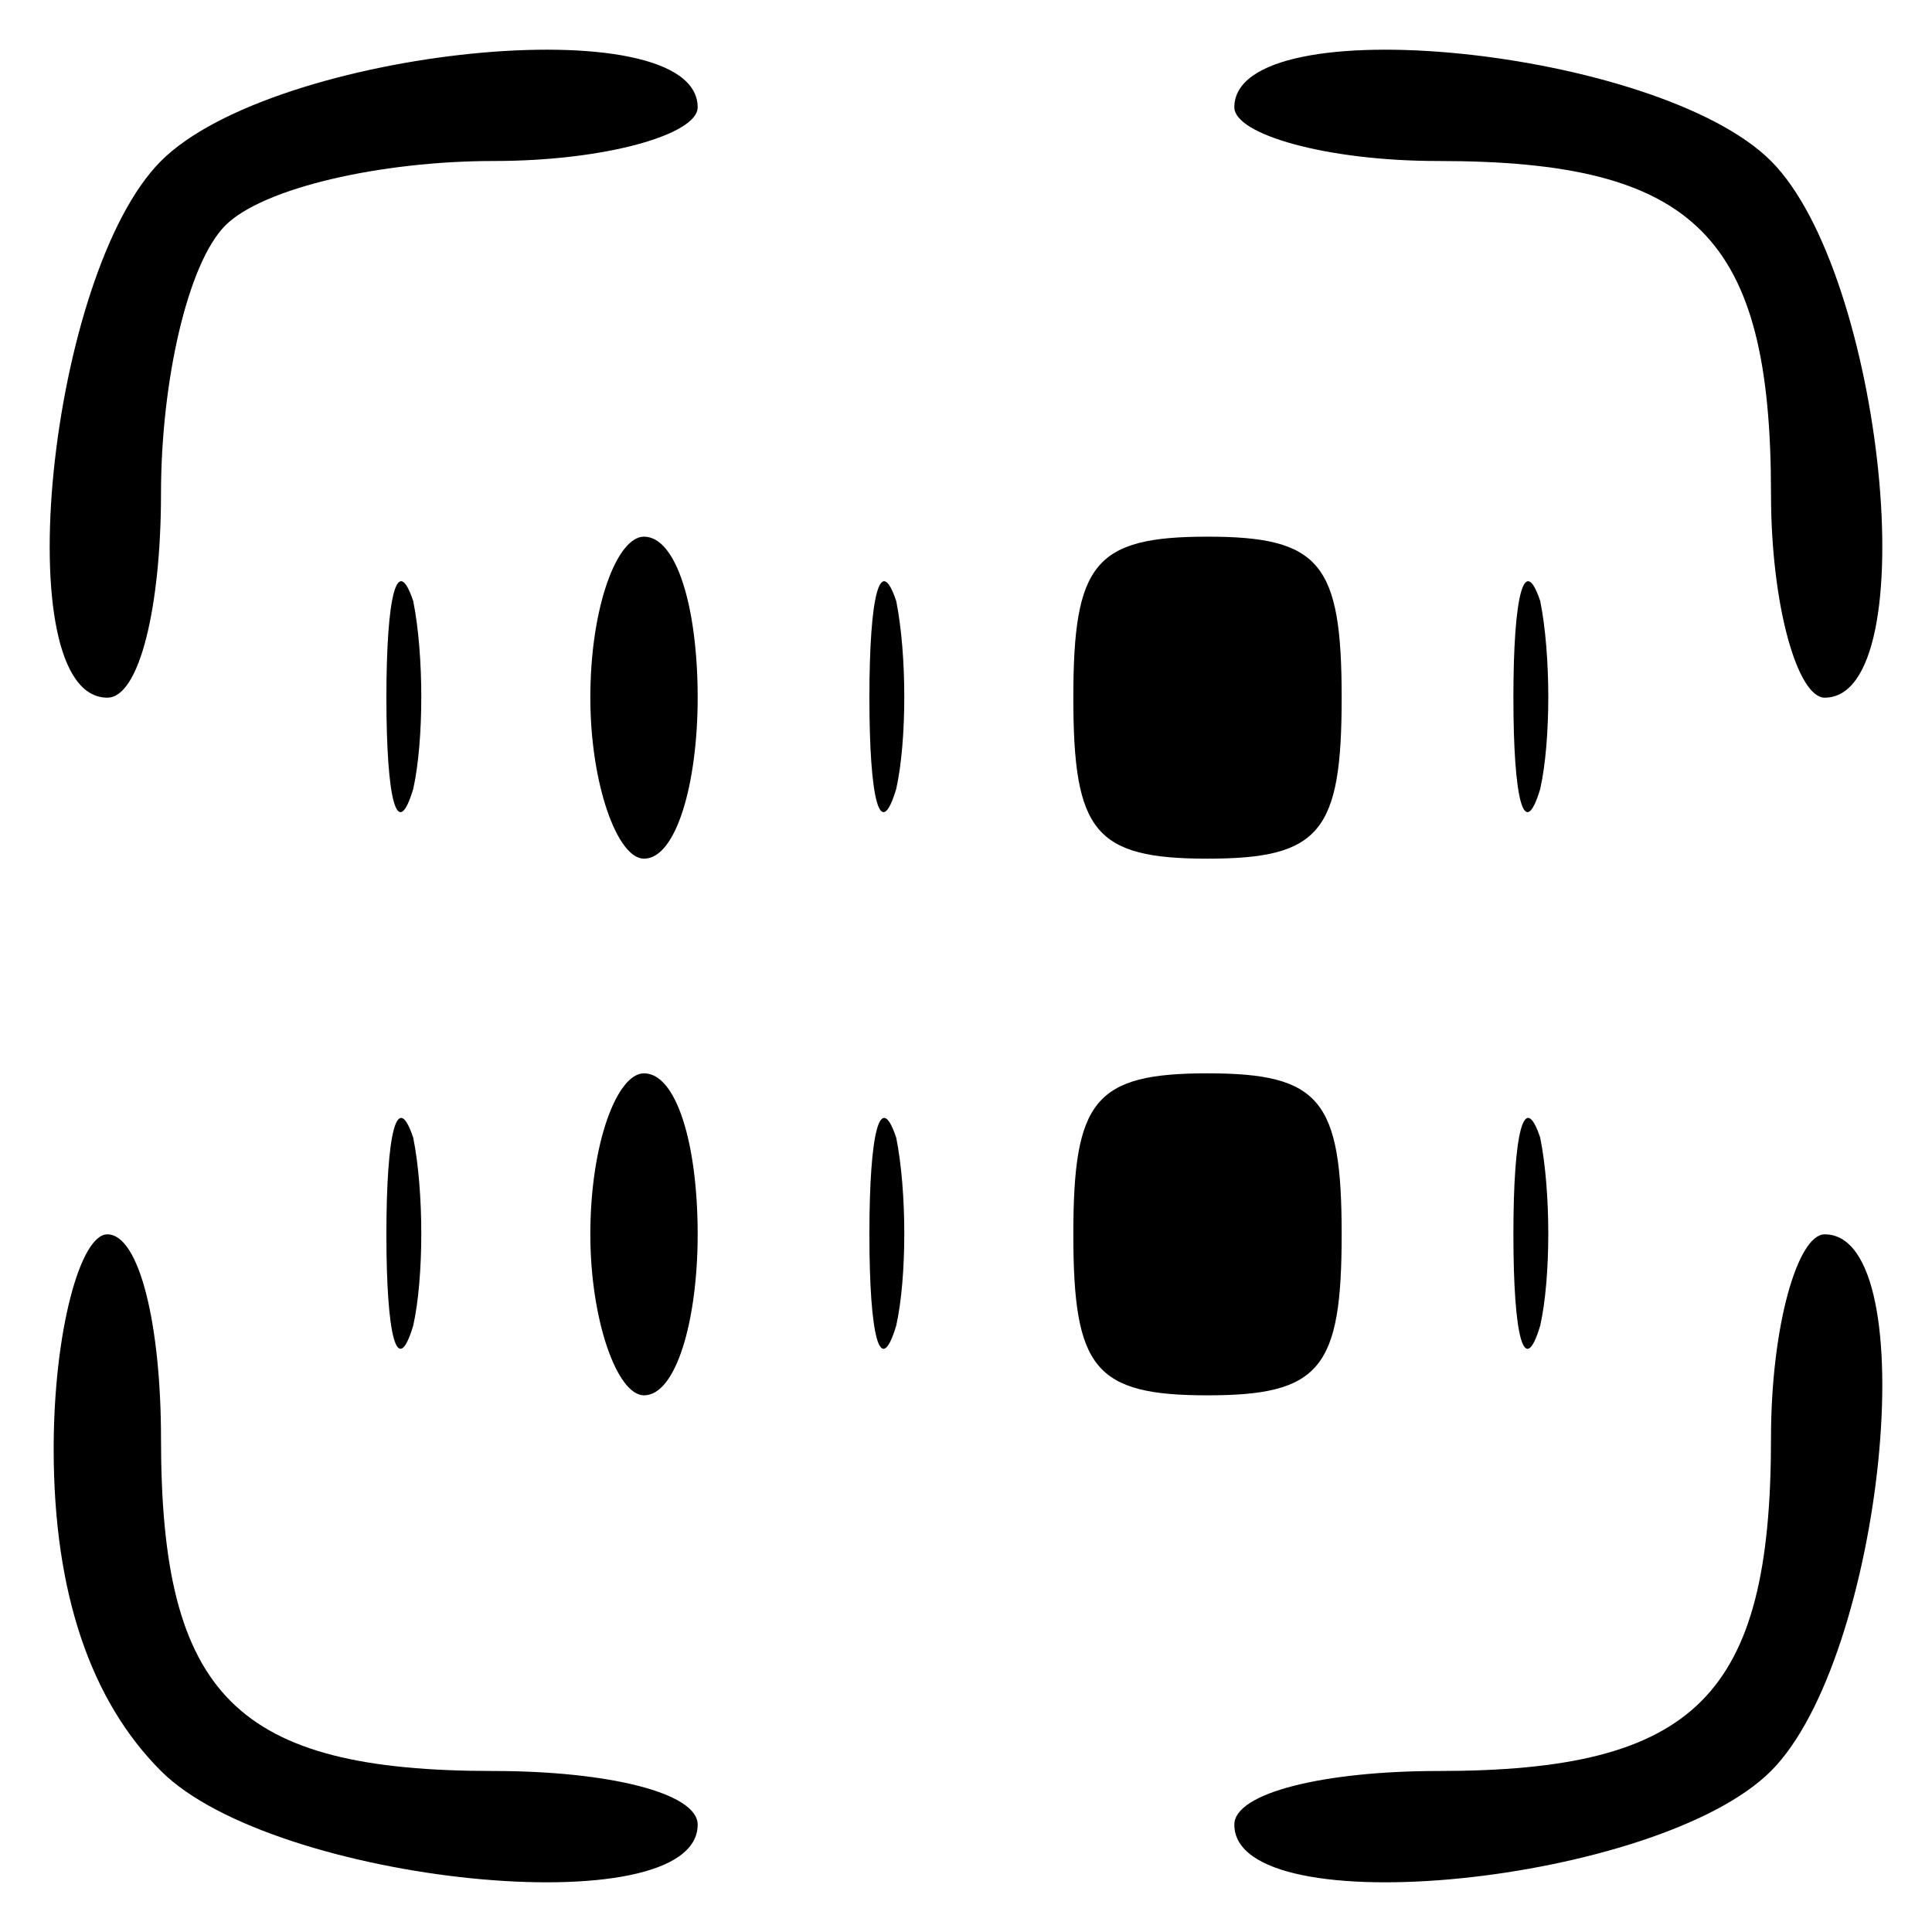 <?xml version="1.0" standalone="no"?>
<!DOCTYPE svg PUBLIC "-//W3C//DTD SVG 20010904//EN"
 "http://www.w3.org/TR/2001/REC-SVG-20010904/DTD/svg10.dtd">
<svg version="1.0" xmlns="http://www.w3.org/2000/svg"
 width="36pt" height="36pt" viewBox="0 0 36 36"
 preserveAspectRatio="xMidYMid meet">

<g transform="translate(0,36) scale(0.1,-0.1)"
fill="#000000" stroke="none">
<path d="M30 330 c-21 -21 -29 -100 -10 -100 6 0 10 17 10 38 0 21 5 43 12 50
7 7 29 12 50 12 21 0 38 5 38 10 0 19 -79 11 -100 -10z"/>
<path d="M230 340 c0 -5 17 -10 38 -10 48 0 62 -14 62 -62 0 -21 5 -38 10 -38
19 0 11 79 -10 100 -21 21 -100 29 -100 10z"/>
<path d="M72 230 c0 -19 2 -27 5 -17 2 9 2 25 0 35 -3 9 -5 1 -5 -18z"/>
<path d="M110 230 c0 -16 5 -30 10 -30 6 0 10 14 10 30 0 17 -4 30 -10 30 -5
0 -10 -13 -10 -30z"/>
<path d="M162 230 c0 -19 2 -27 5 -17 2 9 2 25 0 35 -3 9 -5 1 -5 -18z"/>
<path d="M200 230 c0 -25 4 -30 25 -30 21 0 25 5 25 30 0 25 -4 30 -25 30 -21
0 -25 -5 -25 -30z"/>
<path d="M282 230 c0 -19 2 -27 5 -17 2 9 2 25 0 35 -3 9 -5 1 -5 -18z"/>
<path d="M72 130 c0 -19 2 -27 5 -17 2 9 2 25 0 35 -3 9 -5 1 -5 -18z"/>
<path d="M110 130 c0 -16 5 -30 10 -30 6 0 10 14 10 30 0 17 -4 30 -10 30 -5
0 -10 -13 -10 -30z"/>
<path d="M162 130 c0 -19 2 -27 5 -17 2 9 2 25 0 35 -3 9 -5 1 -5 -18z"/>
<path d="M200 130 c0 -25 4 -30 25 -30 21 0 25 5 25 30 0 25 -4 30 -25 30 -21
0 -25 -5 -25 -30z"/>
<path d="M282 130 c0 -19 2 -27 5 -17 2 9 2 25 0 35 -3 9 -5 1 -5 -18z"/>
<path d="M10 90 c0 -27 7 -47 20 -60 21 -21 100 -29 100 -10 0 6 -17 10 -38
10 -48 0 -62 14 -62 62 0 21 -4 38 -10 38 -5 0 -10 -18 -10 -40z"/>
<path d="M330 92 c0 -48 -14 -62 -62 -62 -21 0 -38 -4 -38 -10 0 -19 79 -11
100 10 21 21 29 100 10 100 -5 0 -10 -17 -10 -38z"/>
</g>
</svg>
